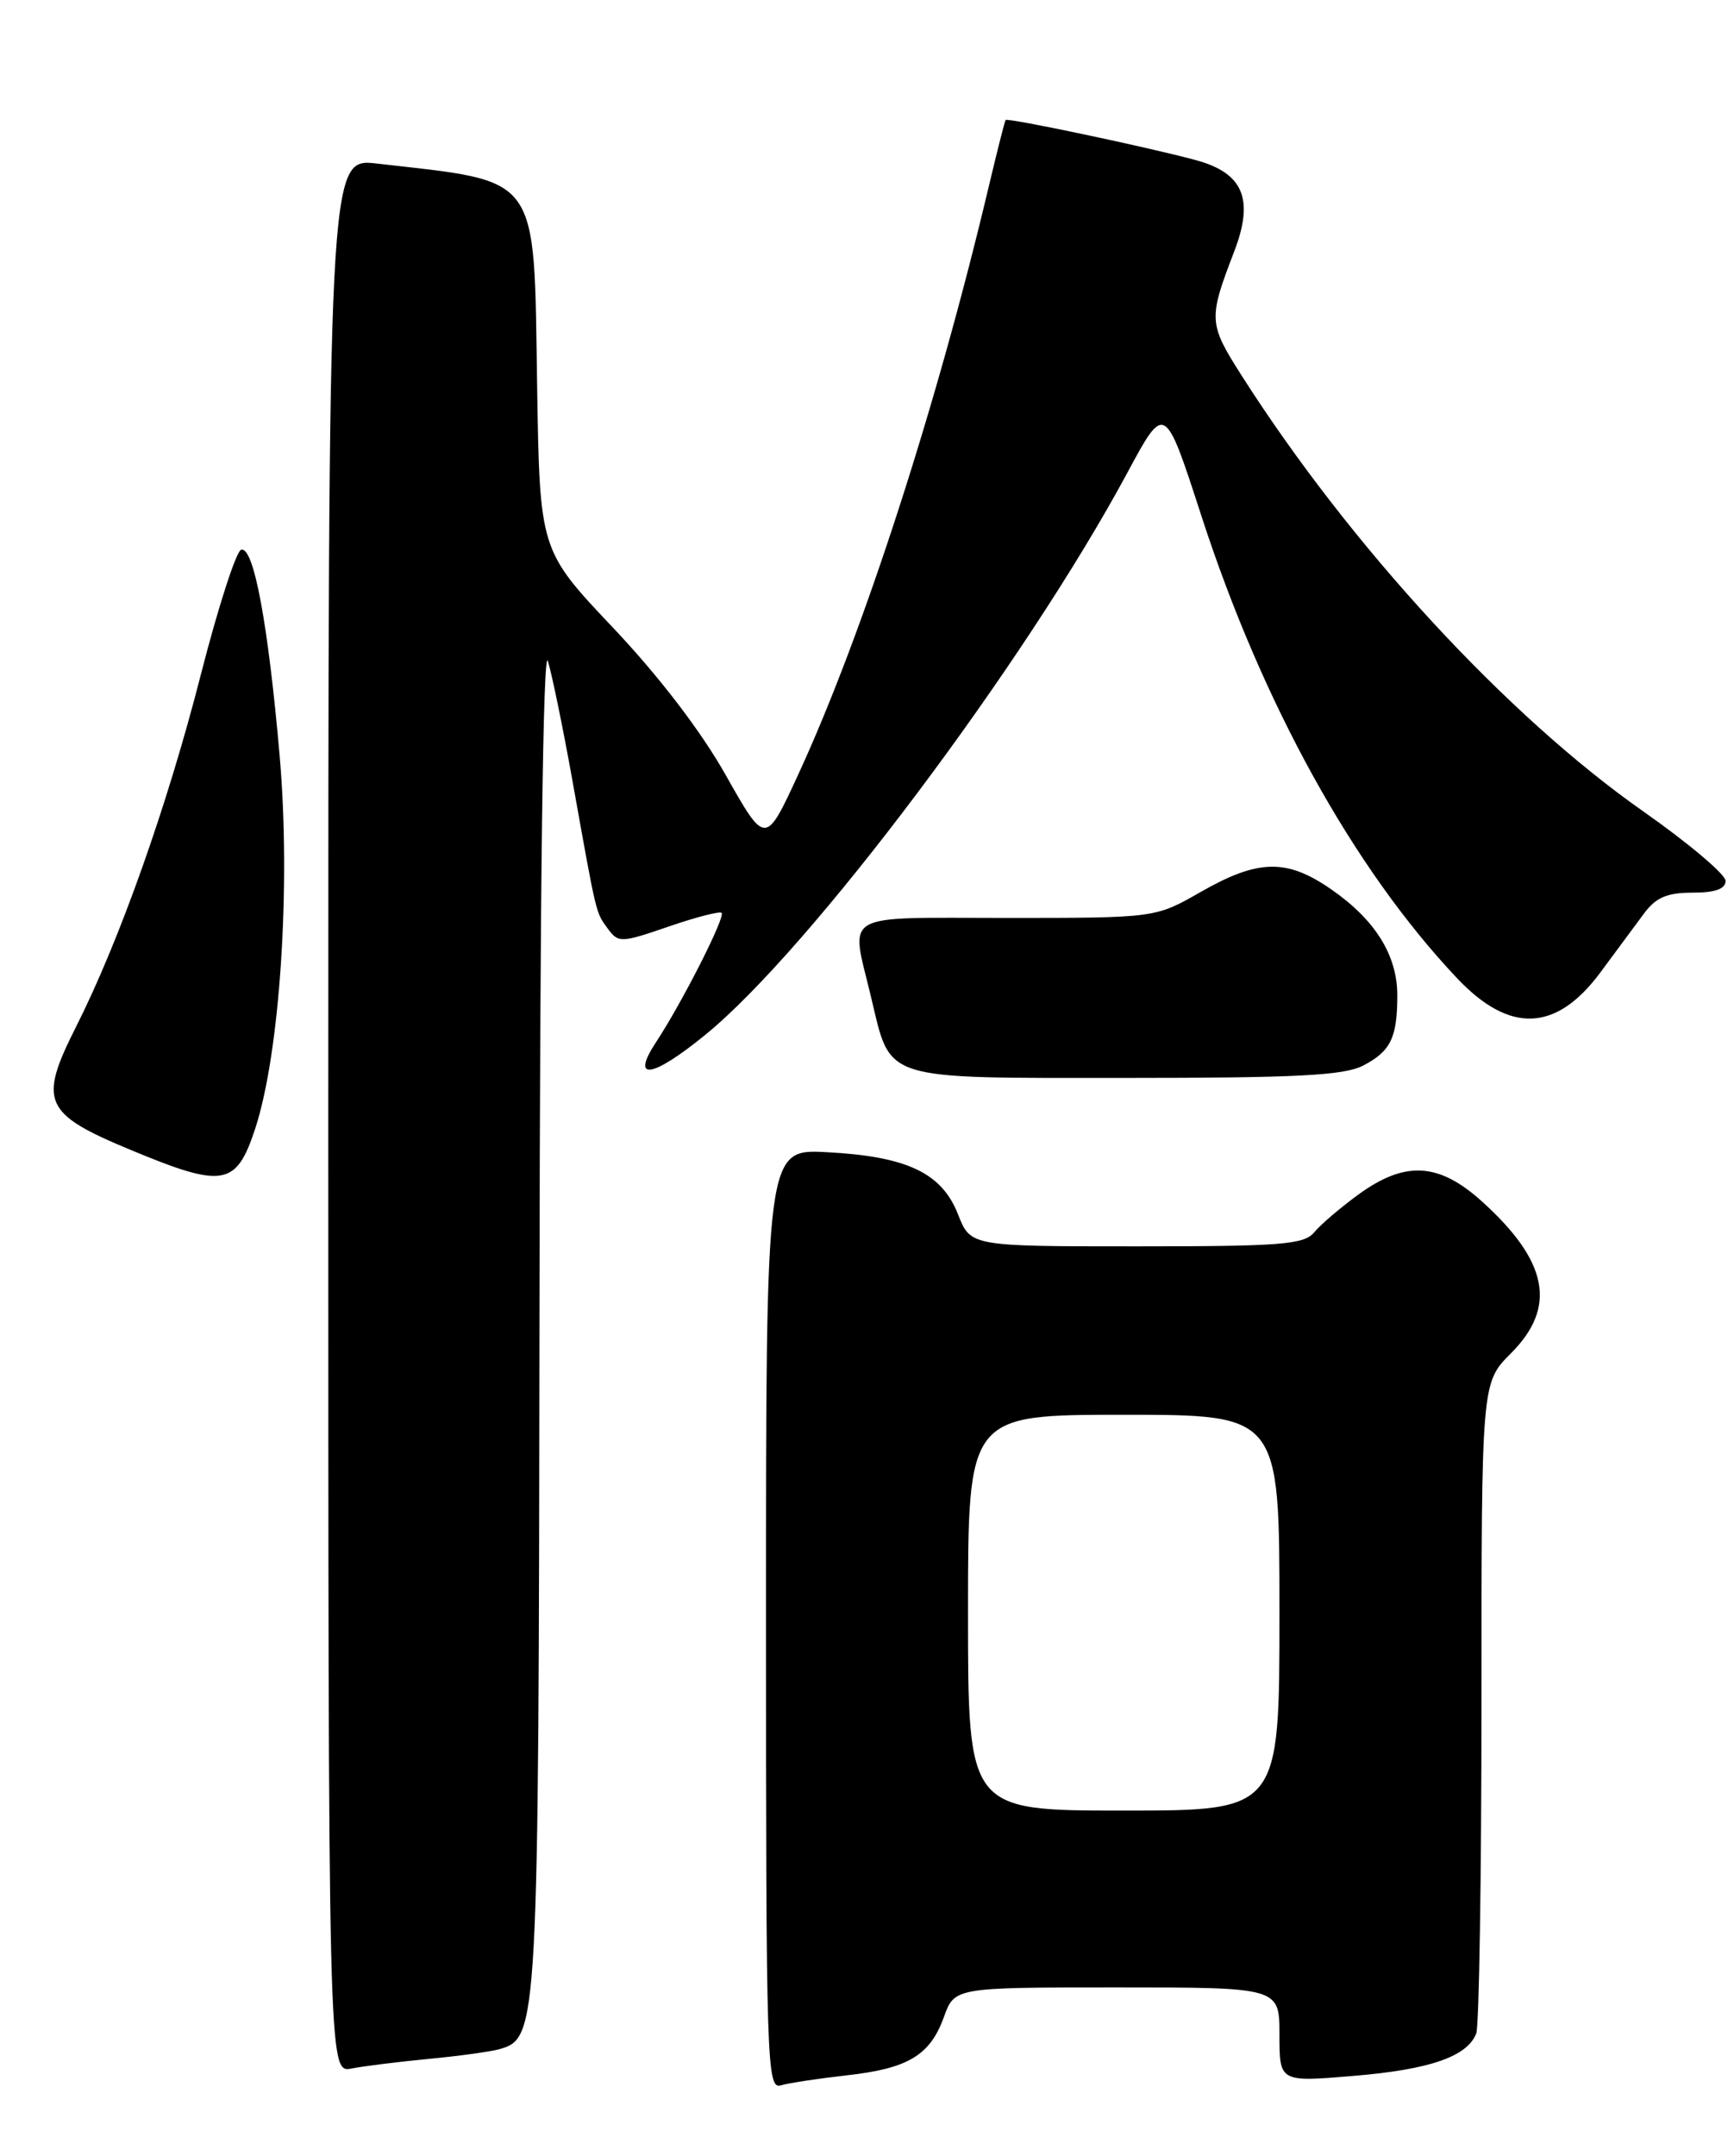 <?xml version="1.0" encoding="UTF-8" standalone="no"?>
<!DOCTYPE svg PUBLIC "-//W3C//DTD SVG 1.1//EN" "http://www.w3.org/Graphics/SVG/1.1/DTD/svg11.dtd" >
<svg xmlns="http://www.w3.org/2000/svg" xmlns:xlink="http://www.w3.org/1999/xlink" version="1.1" viewBox="0 0 206 256">
 <g >
 <path fill="currentColor"
d=" M 100.50 246.45 C 107.87 245.64 110.48 244.08 112.13 239.53 C 113.40 236.00 113.40 236.00 132.70 236.00 C 152.00 236.00 152.00 236.00 152.00 241.62 C 152.00 247.24 152.00 247.24 160.75 246.51 C 169.85 245.76 174.32 244.21 175.38 241.46 C 175.72 240.56 176.00 222.82 176.00 202.02 C 176.00 164.20 176.00 164.20 179.50 160.70 C 184.98 155.22 183.94 149.79 176.06 142.67 C 170.93 138.04 166.94 137.81 161.40 141.83 C 159.26 143.39 156.88 145.42 156.13 146.33 C 154.93 147.79 152.22 148.00 135.03 148.00 C 115.30 148.00 115.30 148.00 113.81 144.19 C 111.88 139.28 107.75 137.32 98.25 136.82 C 91.00 136.43 91.00 136.43 91.00 192.28 C 91.00 245.00 91.10 248.11 92.75 247.63 C 93.71 247.35 97.20 246.82 100.50 246.45 Z  M 51.00 244.48 C 54.58 244.14 58.33 243.62 59.34 243.33 C 63.94 242.02 63.99 241.04 64.09 155.78 C 64.14 105.68 64.52 76.63 65.09 78.50 C 65.59 80.15 66.93 86.67 68.06 93.00 C 70.90 108.86 70.76 108.29 72.21 110.28 C 73.46 111.98 73.78 111.97 79.42 110.03 C 82.67 108.91 85.51 108.18 85.73 108.40 C 86.20 108.87 81.04 119.05 77.94 123.75 C 74.87 128.42 77.46 128.04 83.78 122.89 C 96.21 112.78 121.73 78.80 133.94 56.12 C 138.38 47.87 138.38 47.87 142.70 61.18 C 149.95 83.53 160.82 103.18 173.12 116.18 C 179.36 122.77 184.88 122.54 190.12 115.48 C 191.98 112.97 194.32 109.82 195.32 108.46 C 196.72 106.57 198.06 106.00 201.07 106.00 C 203.77 106.00 205.00 105.56 205.00 104.60 C 205.00 103.84 200.61 100.13 195.25 96.37 C 179.02 85.00 160.43 64.85 147.54 44.65 C 143.56 38.41 143.53 37.90 146.63 29.85 C 149.01 23.63 147.71 20.54 142.05 19.01 C 136.23 17.44 119.70 13.96 119.47 14.25 C 119.36 14.39 118.48 17.88 117.50 22.00 C 111.31 48.16 102.50 75.35 94.84 91.95 C 90.94 100.40 90.94 100.40 86.23 92.06 C 83.28 86.82 78.29 80.31 72.82 74.53 C 64.12 65.34 64.12 65.34 63.81 45.75 C 63.41 20.37 64.34 21.66 44.75 19.42 C 39.00 18.77 39.00 18.77 39.00 132.46 C 39.00 246.16 39.00 246.16 41.75 245.63 C 43.26 245.34 47.42 244.82 51.00 244.48 Z  M 30.29 134.11 C 33.25 125.17 34.57 105.28 33.23 89.83 C 31.85 74.01 30.13 64.79 28.64 65.29 C 28.05 65.48 25.90 72.14 23.87 80.07 C 19.88 95.68 14.20 111.70 9.02 121.96 C 4.54 130.83 5.17 132.25 15.50 136.54 C 26.51 141.12 28.05 140.87 30.29 134.11 Z  M 161.93 126.54 C 165.22 124.84 166.00 123.22 166.00 118.17 C 165.99 113.42 163.37 109.22 158.14 105.60 C 152.86 101.94 149.47 102.01 142.62 105.93 C 137.26 109.00 137.26 109.00 119.63 109.00 C 99.59 109.00 101.04 108.16 103.47 118.35 C 105.88 128.44 104.49 128.00 133.70 128.00 C 154.04 128.00 159.66 127.71 161.93 126.54 Z  M 115.00 191.50 C 115.00 168.00 115.00 168.00 133.50 168.00 C 152.00 168.00 152.00 168.00 152.00 191.50 C 152.00 215.00 152.00 215.00 133.50 215.00 C 115.00 215.00 115.00 215.00 115.00 191.50 Z "/>
</g>
</svg>